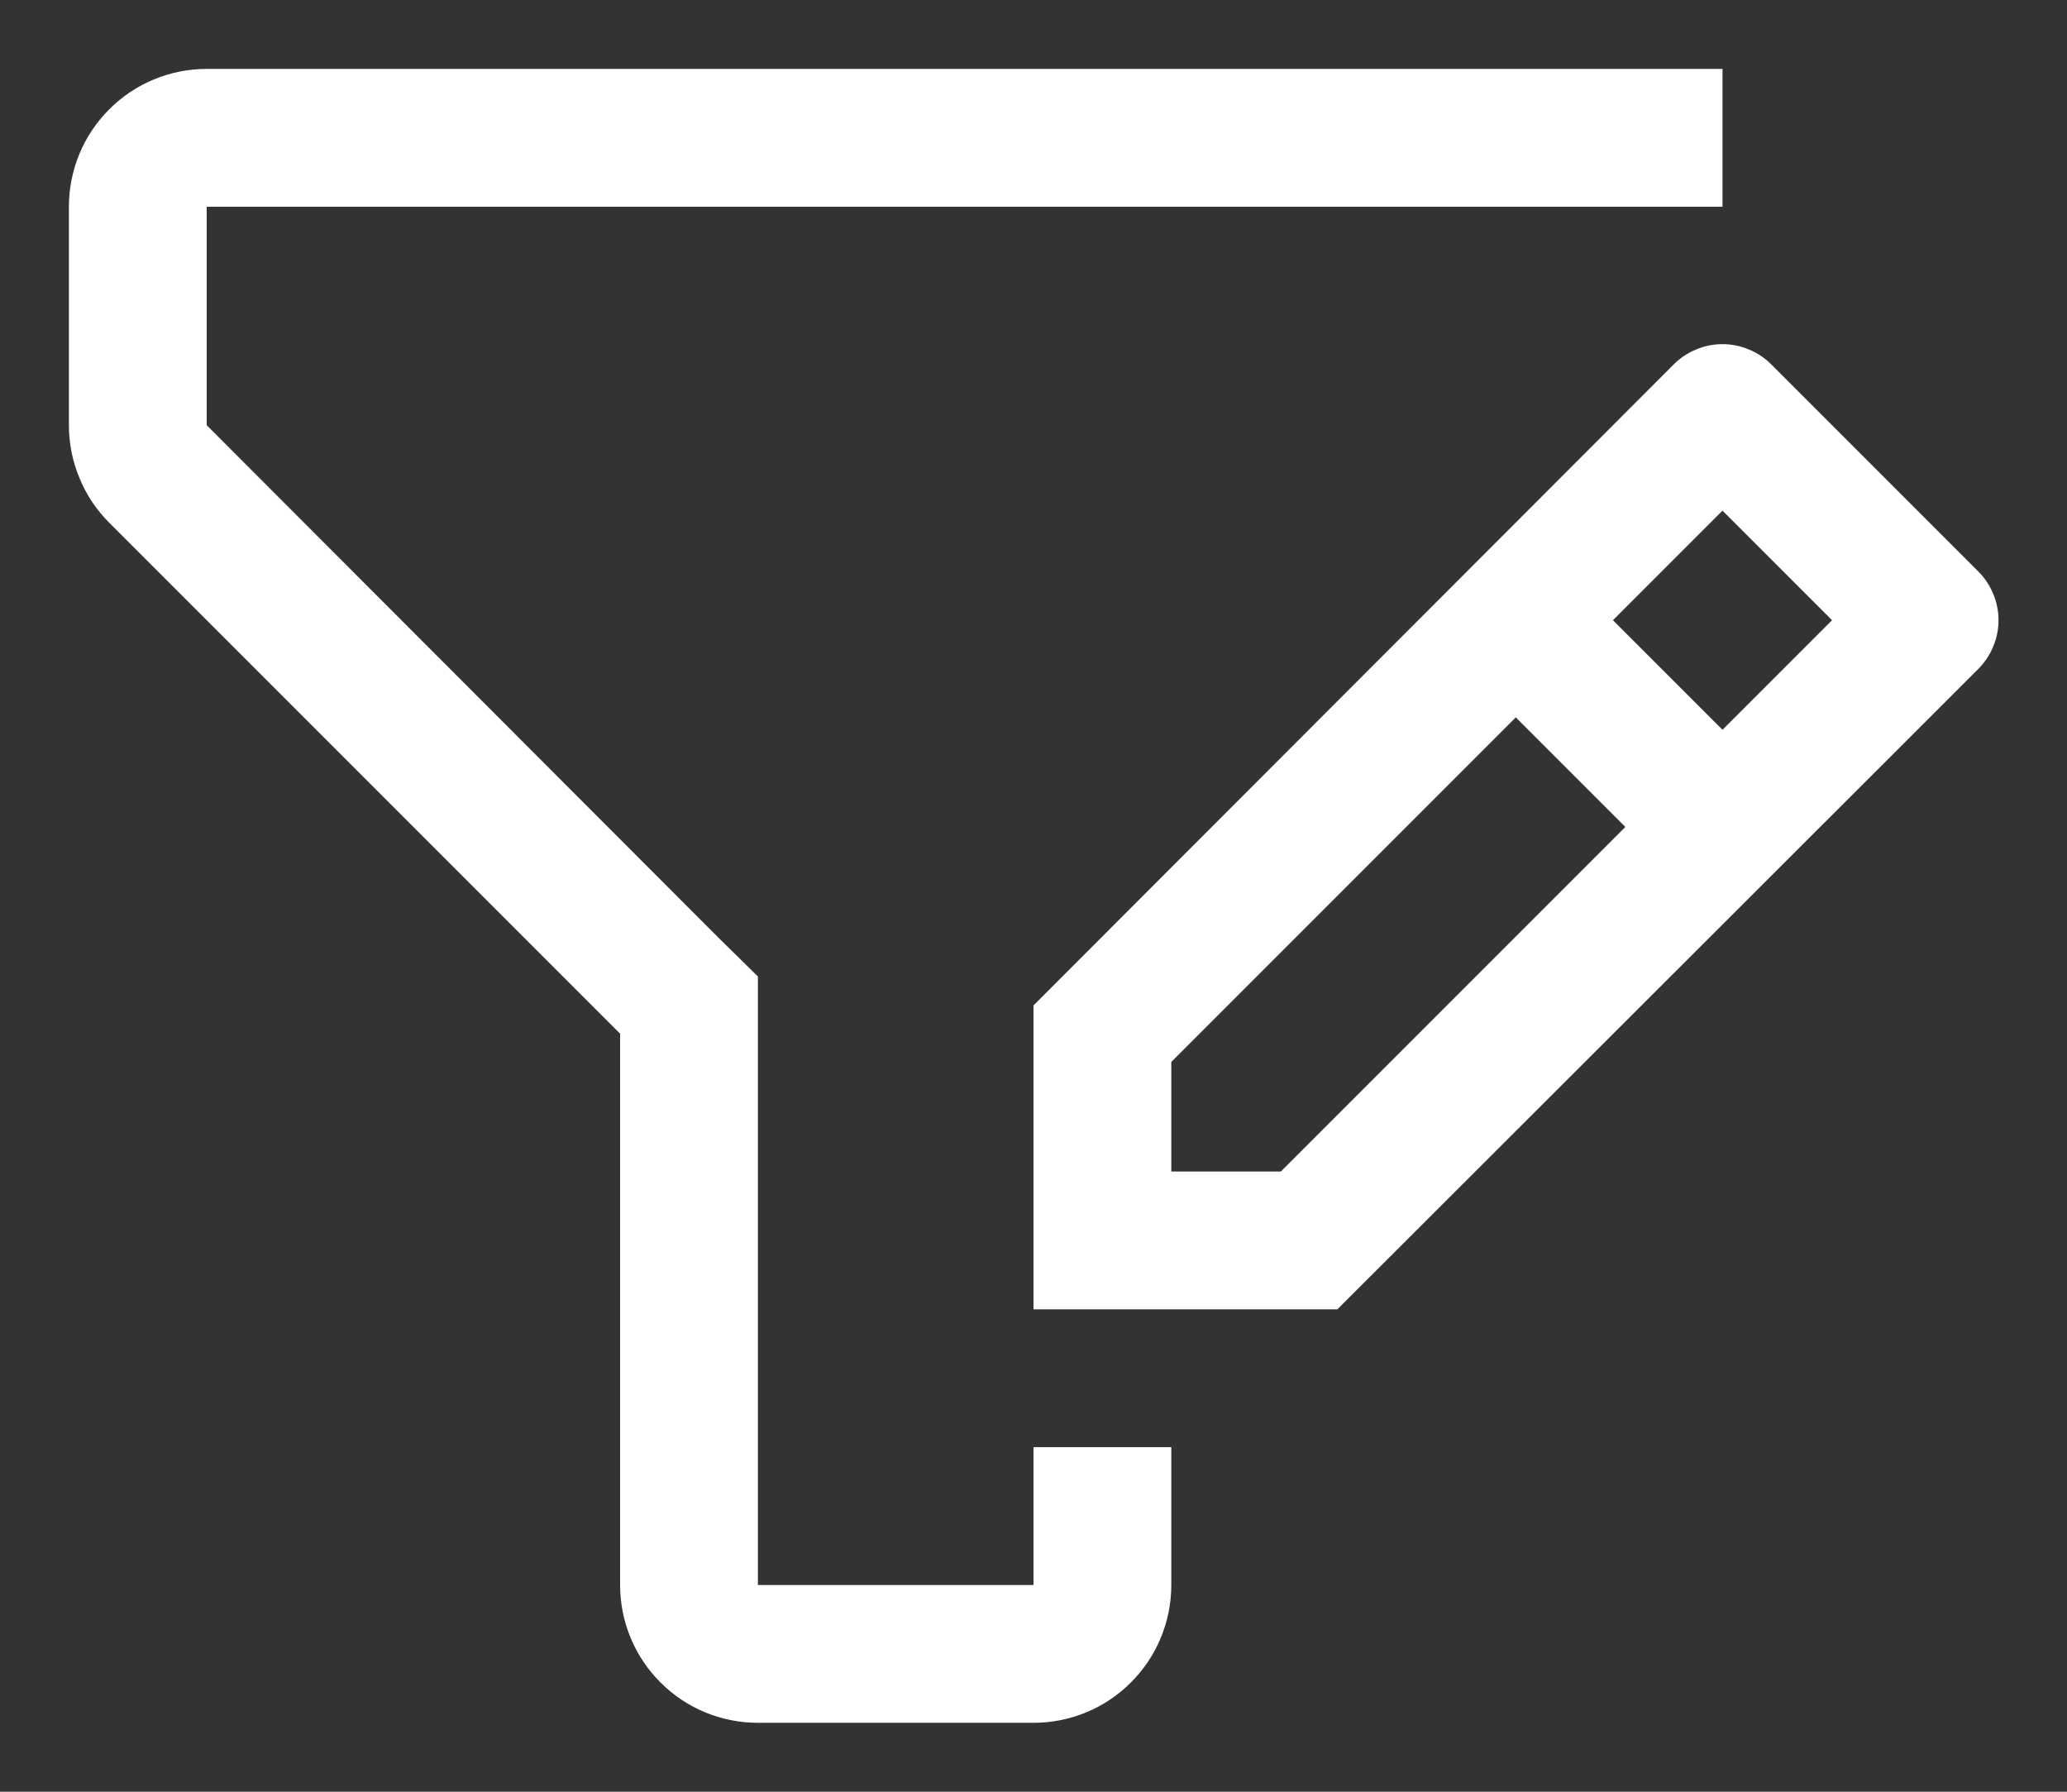 <svg width="15" height="13" viewBox="0 0 15 13" fill="none" xmlns="http://www.w3.org/2000/svg">
<rect x="0" y="0" width="15" height="13" fill="#333333" stroke="none"/>
<path d="M12.5 1.5H1.5V3.085L5.205 6.795L5.5 7.085V11.5H7.5V10.5H8.5V11.5C8.5 11.765 8.395 12.02 8.207 12.207C8.02 12.395 7.765 12.5 7.5 12.5H5.5C5.235 12.5 4.98 12.395 4.793 12.207C4.605 12.02 4.5 11.765 4.5 11.5V7.5L0.795 3.795C0.701 3.702 0.627 3.591 0.577 3.469C0.526 3.348 0.5 3.217 0.5 3.085V1.5C0.5 1.235 0.605 0.98 0.793 0.793C0.98 0.605 1.235 0.5 1.5 0.5H12.5V1.5Z" fill="white"/>
<path d="M14.355 4.145L12.855 2.645C12.809 2.598 12.753 2.561 12.692 2.536C12.631 2.51 12.566 2.497 12.5 2.497C12.434 2.497 12.369 2.51 12.308 2.536C12.247 2.561 12.191 2.598 12.145 2.645L7.5 7.295V9.5H9.705L14.355 4.855C14.402 4.808 14.439 4.753 14.464 4.692C14.49 4.631 14.503 4.566 14.503 4.5C14.503 4.434 14.49 4.369 14.464 4.308C14.439 4.247 14.402 4.191 14.355 4.145ZM9.295 8.5H8.5V7.705L11 5.205L11.795 6L9.295 8.5ZM12.5 5.295L11.705 4.5L12.5 3.705L13.295 4.5L12.5 5.295Z" fill="white"/>
</svg>
